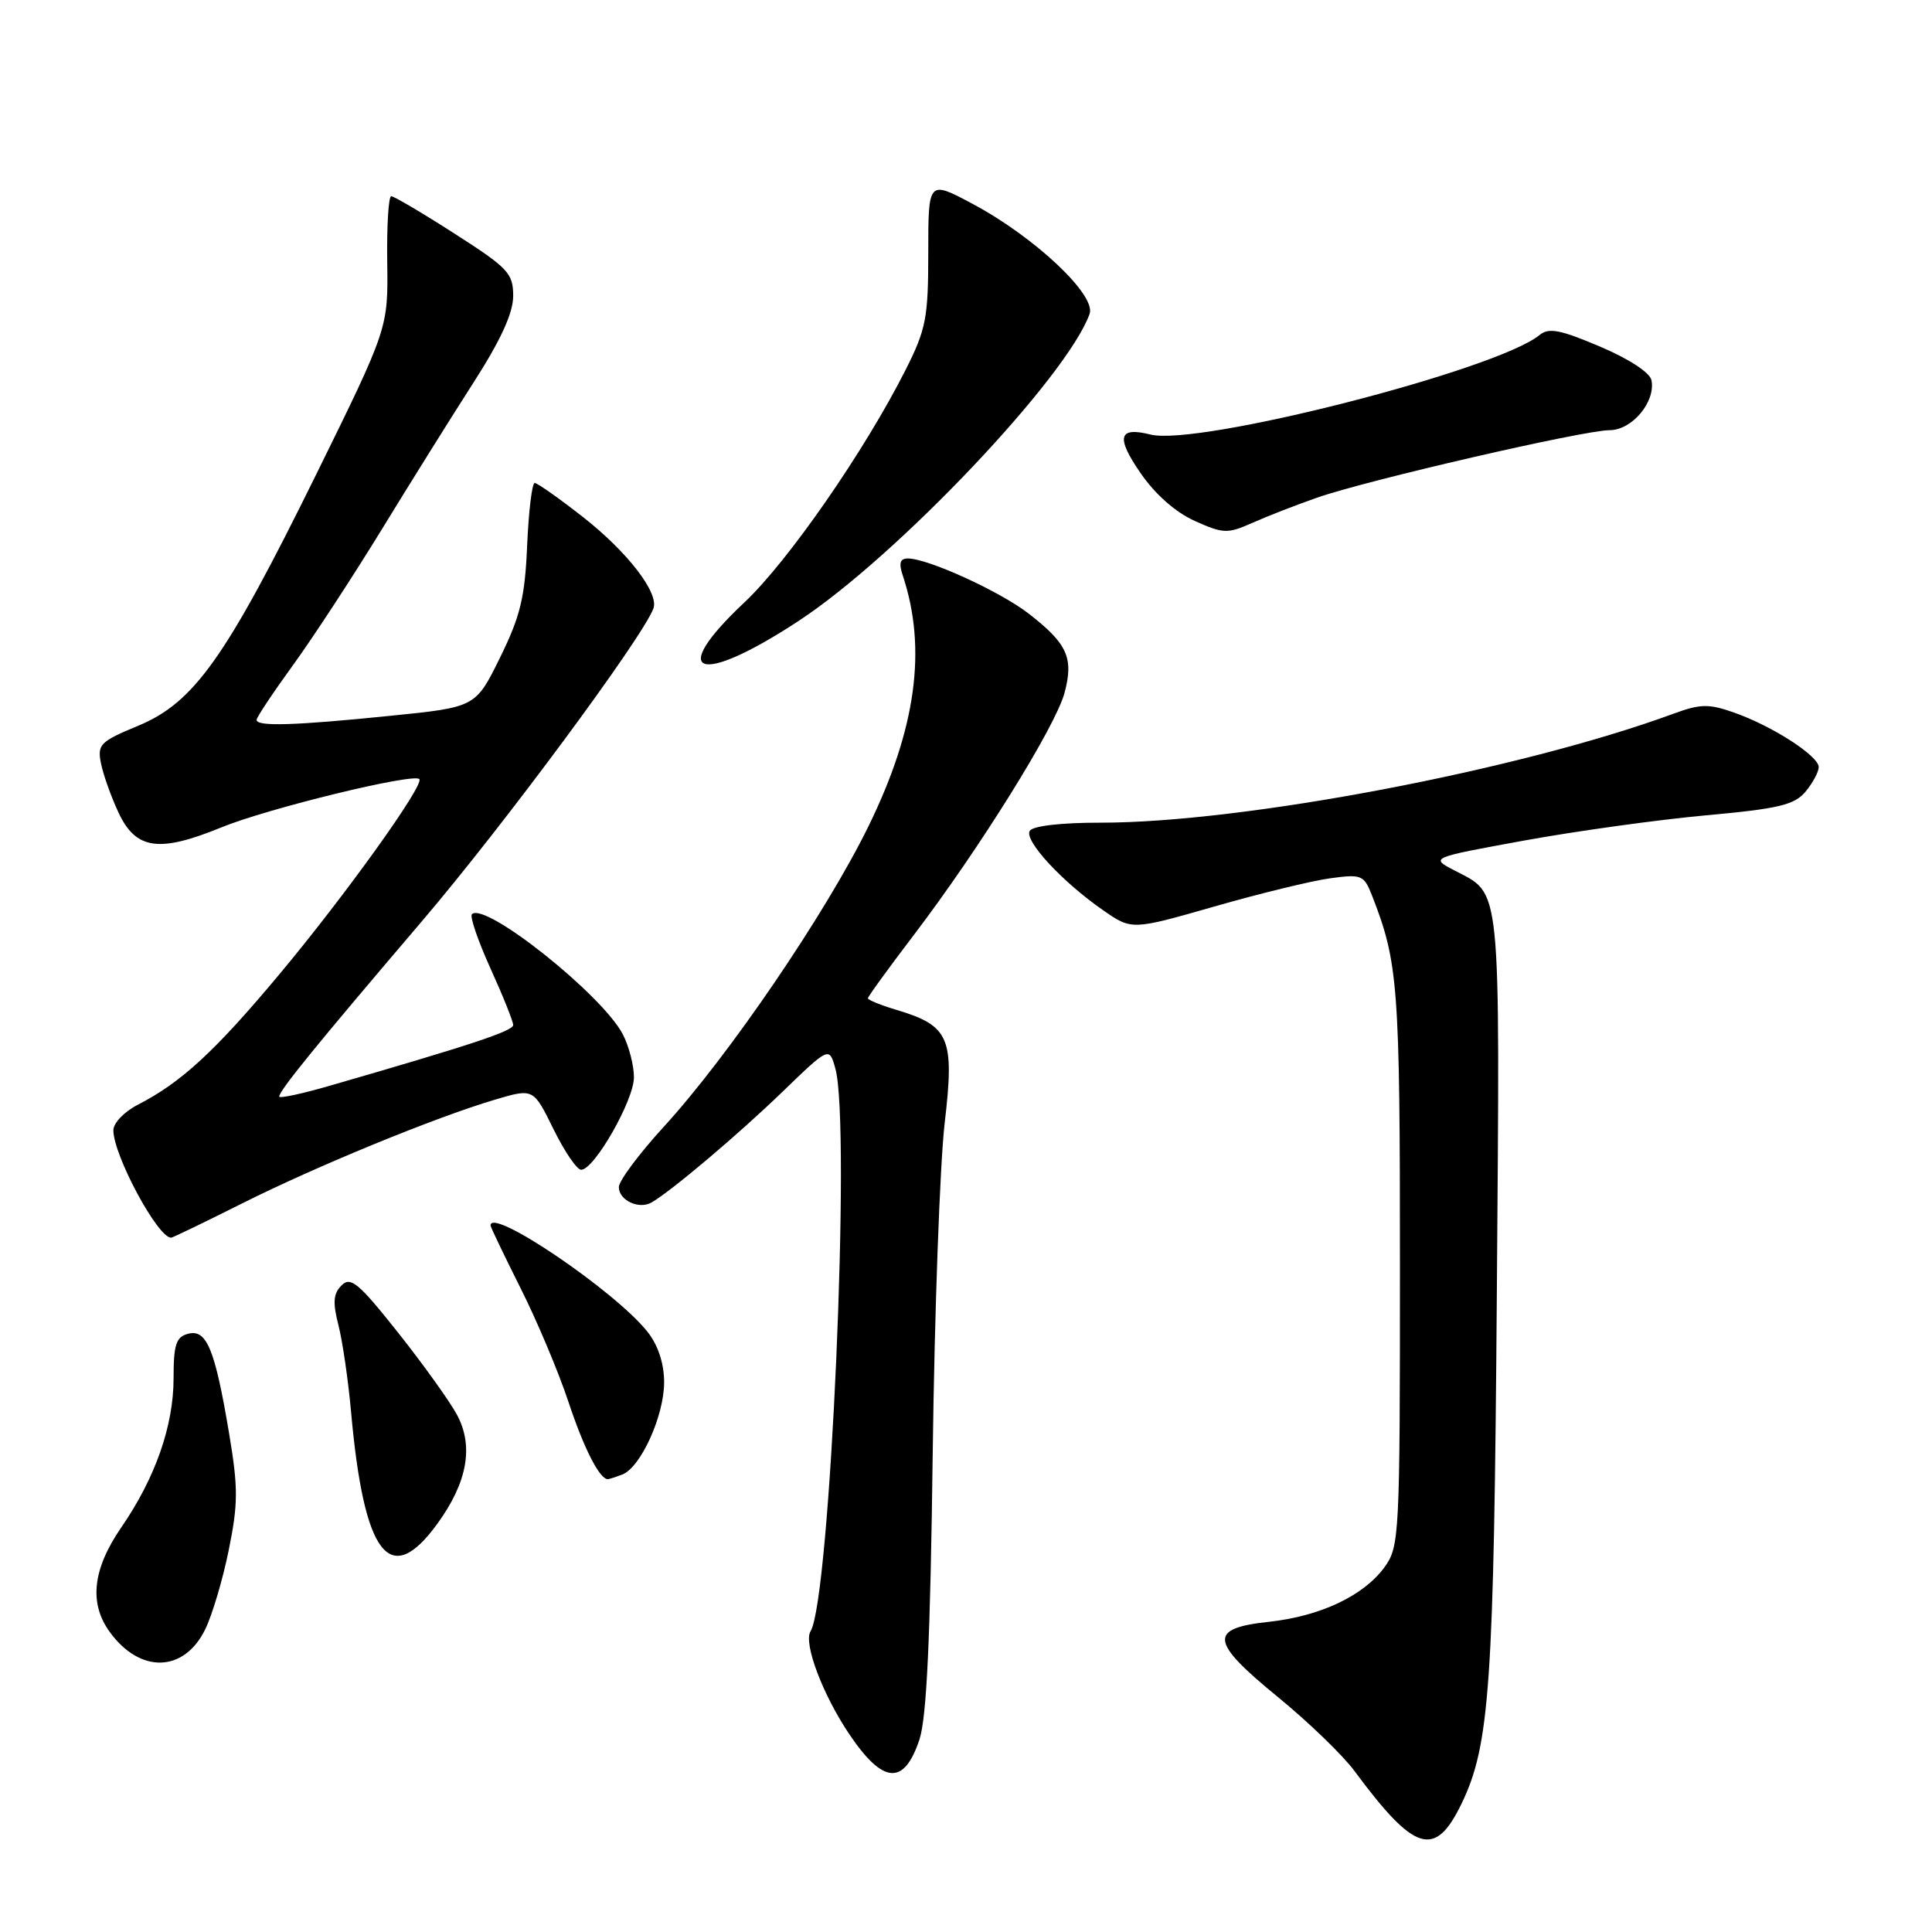 <?xml version="1.0" encoding="UTF-8" standalone="no"?>
<!DOCTYPE svg PUBLIC "-//W3C//DTD SVG 1.1//EN" "http://www.w3.org/Graphics/SVG/1.1/DTD/svg11.dtd" >
<svg xmlns="http://www.w3.org/2000/svg" xmlns:xlink="http://www.w3.org/1999/xlink" version="1.1" viewBox="0 0 256 256">
 <g >
 <path fill="currentColor"
d=" M 193.66 239.00 C 197.41 231.23 197.95 223.41 198.34 171.27 C 198.75 116.16 198.99 118.62 192.69 115.32 C 189.50 113.65 189.50 113.65 202.00 111.37 C 208.88 110.12 219.68 108.62 226.00 108.04 C 235.71 107.16 237.77 106.66 239.25 104.89 C 240.21 103.73 240.99 102.27 240.99 101.64 C 240.97 100.16 234.85 96.21 229.83 94.44 C 226.40 93.23 225.34 93.25 221.69 94.59 C 201.35 102.06 164.71 109.02 145.81 109.01 C 140.63 109.00 136.85 109.44 136.45 110.09 C 135.66 111.35 140.75 116.86 146.18 120.62 C 149.97 123.25 149.97 123.25 160.90 120.12 C 166.92 118.39 173.82 116.71 176.25 116.38 C 180.41 115.81 180.73 115.94 181.79 118.64 C 185.27 127.54 185.50 130.49 185.50 167.68 C 185.50 203.66 185.43 204.94 183.44 207.68 C 180.67 211.46 174.94 214.16 168.13 214.90 C 160.11 215.76 160.31 217.49 169.26 224.81 C 173.31 228.12 177.91 232.55 179.47 234.66 C 187.46 245.45 190.14 246.27 193.66 239.00 Z  M 121.83 230.50 C 122.79 227.61 123.28 217.08 123.59 192.50 C 123.83 173.80 124.55 154.12 125.18 148.76 C 126.50 137.53 125.81 135.92 118.84 133.83 C 116.73 133.20 115.00 132.50 115.00 132.28 C 115.00 132.06 117.75 128.27 121.11 123.86 C 129.79 112.45 139.84 96.31 141.05 91.83 C 142.30 87.17 141.44 85.28 136.27 81.28 C 132.46 78.34 122.94 74.00 120.30 74.00 C 119.26 74.00 119.07 74.61 119.62 76.25 C 122.85 85.97 121.40 96.57 115.07 109.50 C 109.41 121.04 96.53 139.95 87.93 149.33 C 84.67 152.89 82.00 156.48 82.00 157.30 C 82.00 159.05 84.67 160.30 86.34 159.33 C 88.99 157.80 97.91 150.25 103.69 144.66 C 109.88 138.68 109.88 138.68 110.69 141.59 C 112.78 149.10 110.01 211.95 107.40 216.16 C 106.43 217.73 109.03 224.60 112.55 229.81 C 117.01 236.42 119.79 236.63 121.83 230.50 Z  M 27.18 215.92 C 28.11 214.04 29.52 209.30 30.31 205.39 C 31.56 199.24 31.57 197.16 30.35 189.89 C 28.48 178.75 27.38 176.09 24.93 176.73 C 23.33 177.15 23.00 178.14 23.00 182.61 C 23.00 188.93 20.58 195.85 16.05 202.42 C 12.26 207.94 11.77 212.46 14.56 216.27 C 18.58 221.78 24.38 221.62 27.18 215.92 Z  M 57.97 201.88 C 61.94 196.40 62.79 191.63 60.55 187.46 C 59.59 185.68 56.08 180.78 52.74 176.57 C 47.52 169.99 46.46 169.11 45.26 170.32 C 44.16 171.41 44.07 172.58 44.85 175.61 C 45.39 177.75 46.14 182.88 46.51 187.00 C 48.22 206.14 51.65 210.60 57.97 201.88 Z  M 82.46 195.38 C 84.90 194.44 88.00 187.60 88.00 183.17 C 88.00 180.68 87.21 178.27 85.82 176.50 C 81.59 171.13 65.00 159.87 65.00 162.38 C 65.00 162.59 66.78 166.30 68.95 170.63 C 71.13 174.96 73.99 181.75 75.31 185.72 C 77.36 191.90 79.44 196.00 80.54 196.00 C 80.70 196.00 81.57 195.72 82.46 195.38 Z  M 32.00 159.50 C 41.86 154.55 57.66 148.06 65.59 145.71 C 70.68 144.20 70.68 144.20 73.33 149.60 C 74.79 152.57 76.44 155.00 77.01 155.00 C 78.74 155.00 84.00 145.79 84.00 142.75 C 84.00 141.18 83.34 138.62 82.53 137.06 C 79.82 131.82 64.24 119.42 62.53 121.14 C 62.23 121.44 63.34 124.67 64.99 128.32 C 66.65 131.97 68.00 135.35 68.00 135.82 C 68.00 136.61 62.42 138.46 43.75 143.85 C 40.04 144.93 37.00 145.58 37.00 145.30 C 37.00 144.51 41.95 138.43 55.87 122.11 C 66.62 109.52 85.12 84.53 86.58 80.63 C 87.35 78.59 83.19 73.18 77.30 68.55 C 74.11 66.05 71.21 64.00 70.85 64.00 C 70.50 64.00 70.05 67.72 69.85 72.27 C 69.56 79.15 68.95 81.66 66.26 87.13 C 63.02 93.71 63.02 93.71 51.70 94.85 C 39.02 96.14 34.00 96.29 34.00 95.39 C 34.00 95.05 36.17 91.79 38.82 88.14 C 41.47 84.49 46.75 76.41 50.57 70.18 C 54.38 63.95 59.86 55.18 62.75 50.68 C 66.36 45.06 68.00 41.47 68.00 39.22 C 68.00 36.21 67.34 35.51 60.25 30.97 C 55.99 28.23 52.20 26.00 51.84 26.00 C 51.48 26.00 51.24 29.94 51.31 34.75 C 51.43 43.50 51.43 43.50 41.83 63.00 C 29.90 87.21 25.72 93.10 18.28 96.18 C 13.26 98.26 12.88 98.65 13.38 101.15 C 13.68 102.65 14.73 105.59 15.71 107.69 C 18.01 112.58 21.06 113.02 29.34 109.63 C 35.46 107.12 54.75 102.42 55.56 103.23 C 56.29 103.95 45.75 118.65 37.00 129.12 C 28.46 139.34 23.99 143.45 18.25 146.39 C 16.46 147.31 15.01 148.82 15.02 149.78 C 15.06 153.15 20.90 164.00 22.67 164.00 C 22.88 164.00 27.07 161.97 32.00 159.50 Z  M 105.80 82.29 C 118.83 73.75 141.38 49.95 144.38 41.59 C 145.27 39.09 137.08 31.39 128.87 27.01 C 123.00 23.88 123.00 23.88 123.00 33.47 C 123.00 42.14 122.71 43.63 119.99 49.02 C 114.59 59.72 104.42 74.39 98.65 79.81 C 88.31 89.52 92.55 90.99 105.80 82.29 Z  M 174.50 65.95 C 181.04 63.65 209.87 57.00 213.29 57.00 C 216.25 57.00 219.39 53.25 218.83 50.39 C 218.64 49.38 215.86 47.56 212.00 45.92 C 206.73 43.68 205.22 43.39 204.00 44.39 C 198.36 49.03 158.76 59.16 152.45 57.58 C 148.20 56.51 147.84 57.91 151.11 62.66 C 153.07 65.51 155.76 67.88 158.32 69.03 C 162.10 70.73 162.66 70.74 165.95 69.28 C 167.90 68.41 171.75 66.91 174.50 65.95 Z "/>
</g>
</svg>